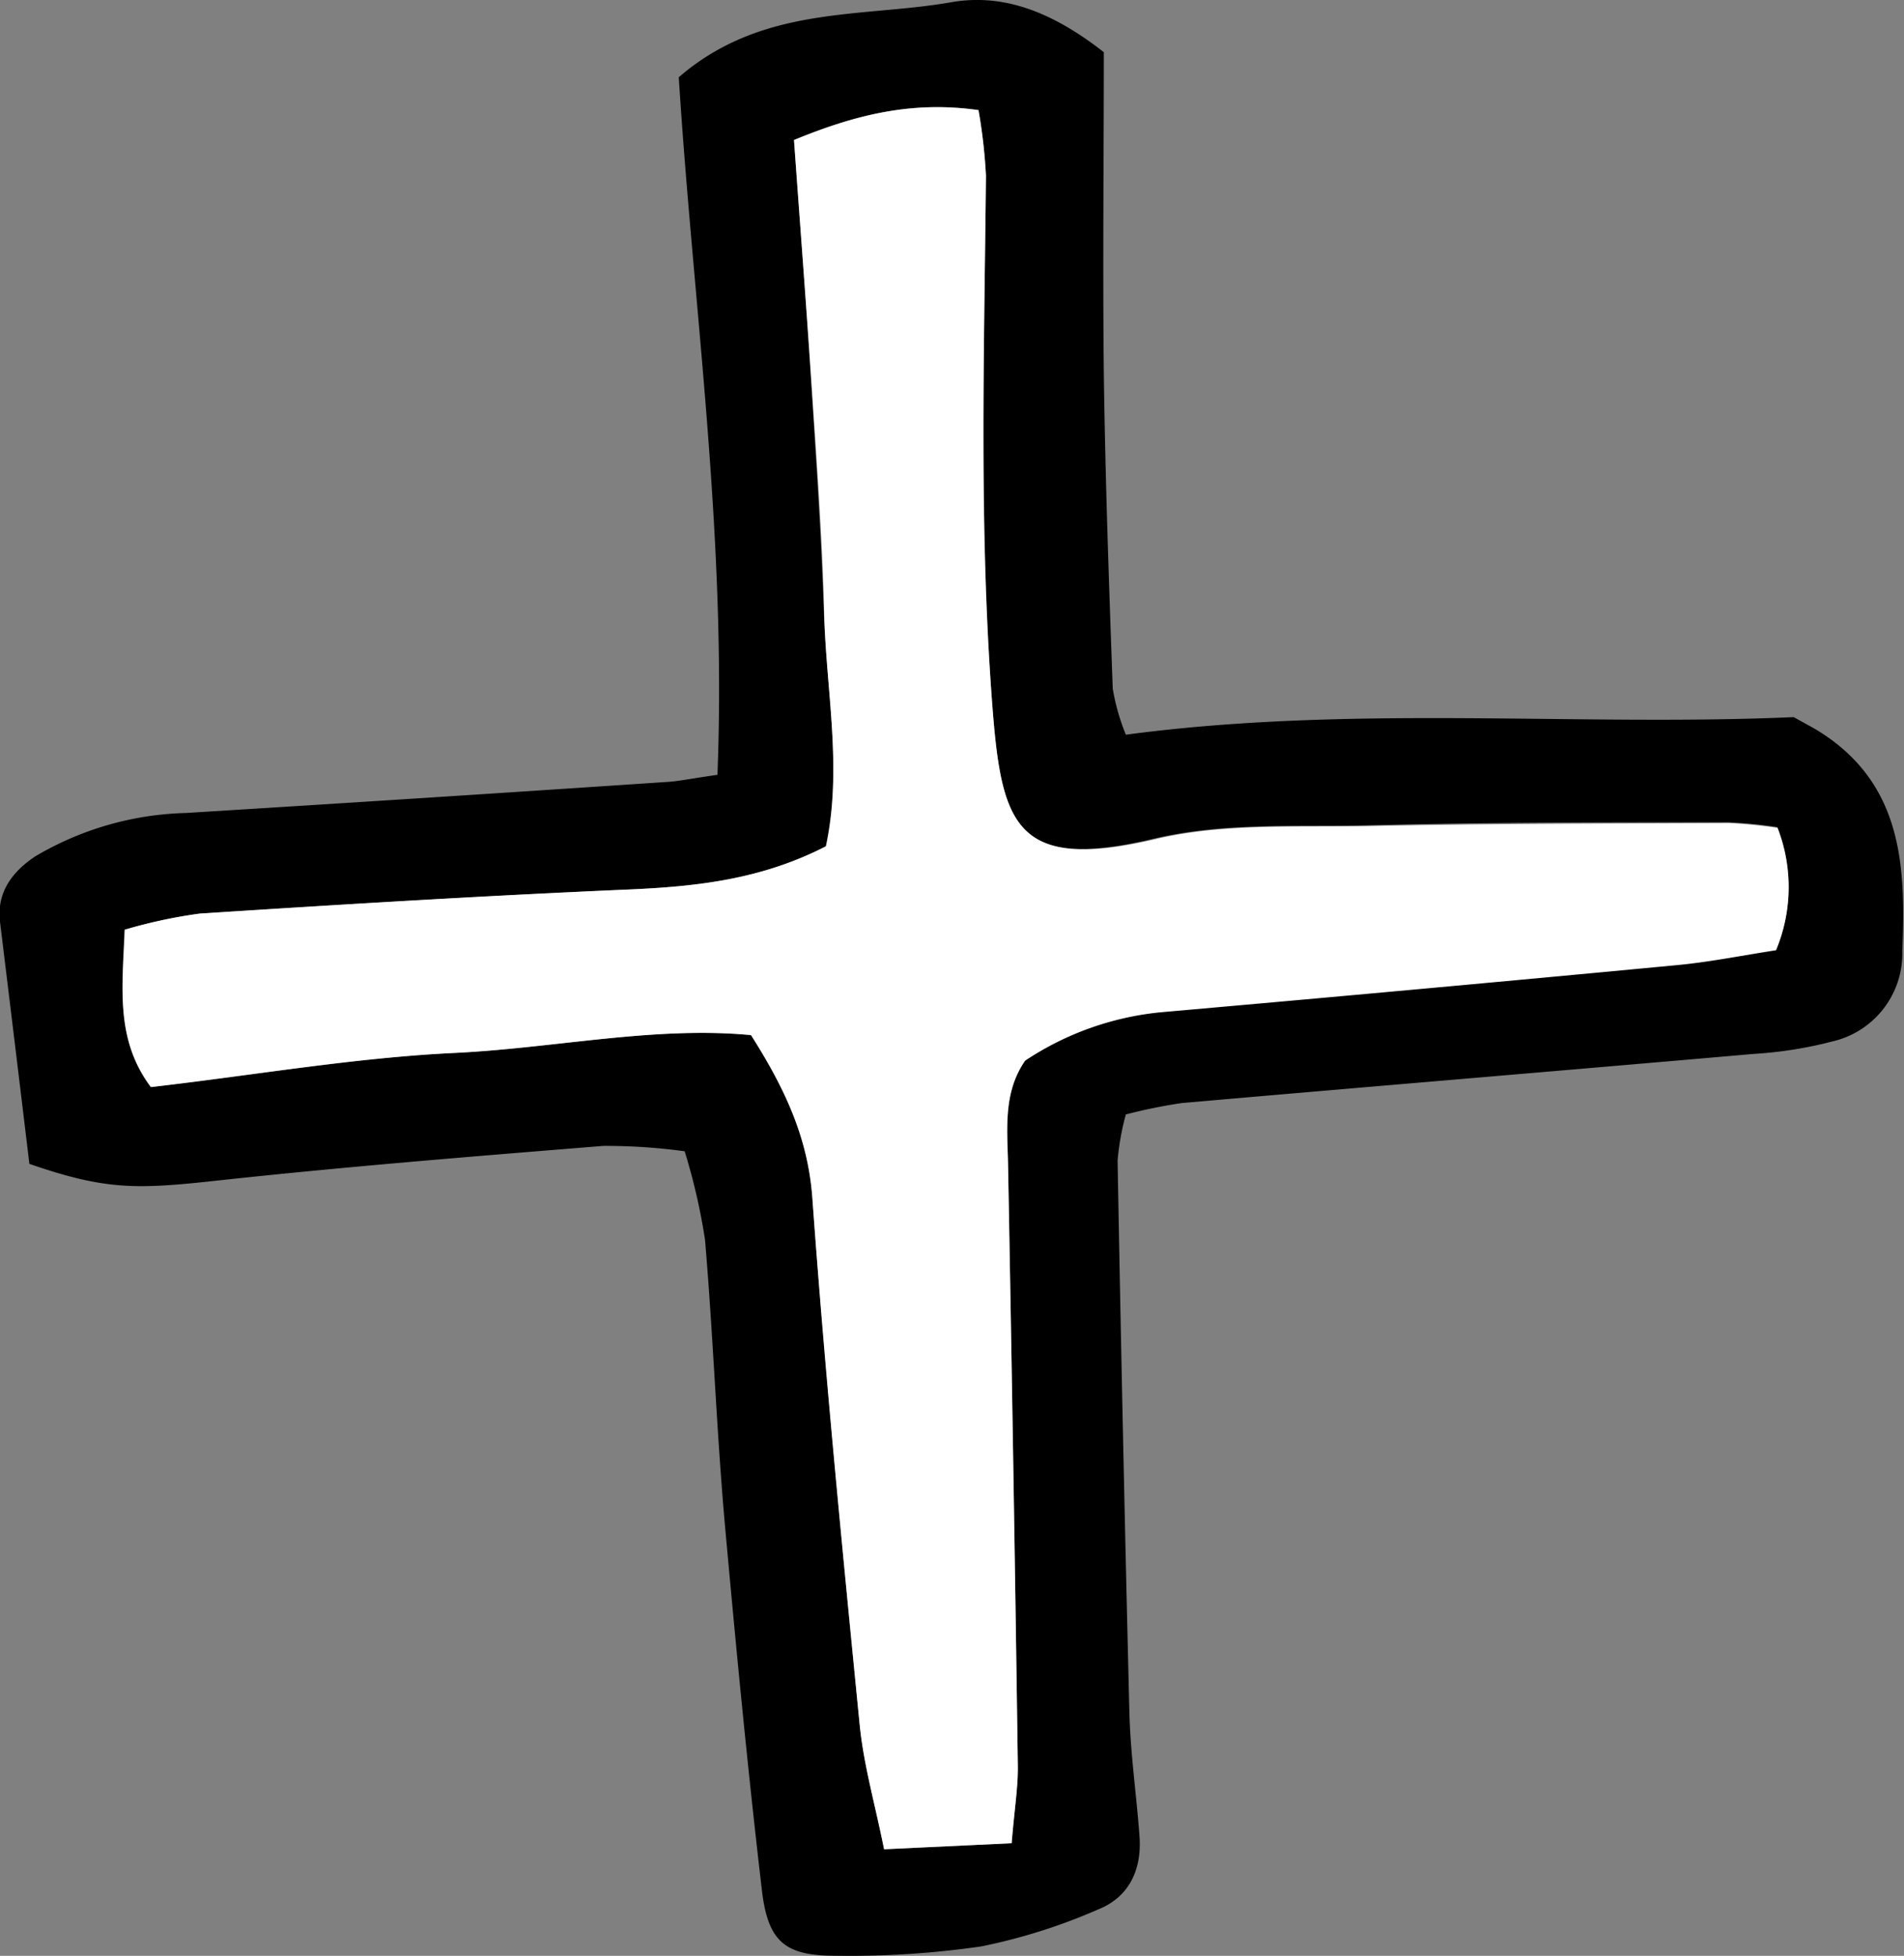 <svg xmlns="http://www.w3.org/2000/svg" viewBox="0 0 145.22 149.16"><rect x="0" y="0" width="145.22" height="149.16" fill="#808080" stroke="none"/><defs><style>.cls-1{fill:#fff;}</style></defs><g id="Layer_2" data-name="Layer 2"><g id="Layer_1-2" data-name="Layer 1"><path d="M54.72,59.09c.72-18.2-1.85-35.75-2.95-53.2C58.15.38,65.68,1.37,72.56.17c4.13-.72,7.88.88,11.63,3.81,0,8-.09,16.25,0,24.53.11,8,.39,16,.68,24a16.32,16.32,0,0,0,1,3.52c17.3-2.3,34.45-.61,50.94-1.34,1.12.63,1.62.88,2.09,1.19,6.21,4,6.46,10.22,6.19,16.64a6.88,6.88,0,0,1-5.36,6.91,31,31,0,0,1-5.92.94c-14.55,1.27-29.11,2.48-43.66,3.75a40.68,40.68,0,0,0-4.28.87,19.49,19.49,0,0,0-.63,3.52q.38,21,.9,42.1c.08,3.14.54,6.27.77,9.41.19,2.53-.76,4.63-3.13,5.59a44,44,0,0,1-8.94,2.83,70.12,70.12,0,0,1-11.14.71c-3.83,0-5.13-1.07-5.59-5-1.1-9.38-2-18.78-2.85-28.19-.62-7.13-.88-14.29-1.49-21.43a46.83,46.83,0,0,0-1.55-6.73A44.35,44.35,0,0,0,46,87.39C36,88.2,26,89,16.06,90.09c-5.78.62-8.15.63-13.82-1.33C1.52,82.75.76,76.52,0,70.29c-.27-2.28,1-3.87,2.72-5A23.72,23.72,0,0,1,14.19,62q18.44-1.14,36.88-2.38C51.91,59.55,52.75,59.37,54.72,59.09Zm22.44,81.48c.22-2.68.5-4.34.47-6q-.31-22.74-.74-45.49c0-2.84-.45-5.71,1.3-8.25a22.64,22.64,0,0,1,10.44-3.7q19.66-1.69,39.31-3.59c2.52-.24,5-.75,7.52-1.13a12.46,12.46,0,0,0,.11-9.33,35.89,35.89,0,0,0-3.73-.37c-9.16,0-18.32,0-27.48.23-5.44.12-11-.23-16.26,1C77.42,66.5,76.38,62.9,75.68,53.72c-1-13.45-.61-26.88-.48-40.33a40.85,40.85,0,0,0-.57-5c-5.1-.71-9.38.35-14.07,2.28.44,6.17.9,12.11,1.28,18.06s.79,12,1,18,1.41,11.89.14,17.81C58,67.11,53,67.62,47.79,67.85c-10.86.47-21.72,1.13-32.57,1.83a38.17,38.17,0,0,0-5.73,1.23c-.15,4.39-.71,8.36,2,12C19.37,82,27,80.68,34.66,80.3s15.24-2.06,22.62-1.36c2.65,4.2,4.35,7.92,4.68,12.43,1,13.41,2.29,26.8,3.61,40.18.3,3,1.17,6,1.86,9.48Z"/><path class="cls-1" d="M77.16,140.57l-9.73.46c-.69-3.43-1.56-6.43-1.86-9.48-1.32-13.38-2.65-26.77-3.61-40.18-.33-4.51-2-8.23-4.68-12.43-7.38-.7-15,1-22.62,1.36S19.37,82,11.52,82.9c-2.74-3.63-2.18-7.6-2-12a38.17,38.17,0,0,1,5.73-1.23c10.85-.7,21.71-1.36,32.57-1.83C53,67.62,58,67.11,63,64.54c1.27-5.92,0-11.87-.14-17.81s-.6-12-1-18S61,16.85,60.56,10.68c4.69-1.93,9-3,14.07-2.28a40.85,40.85,0,0,1,.57,5c-.13,13.45-.55,26.88.48,40.33C76.38,62.9,77.42,66.5,88.1,64c5.21-1.24,10.82-.89,16.26-1,9.16-.19,18.32-.19,27.48-.23a35.89,35.89,0,0,1,3.73.37,12.46,12.46,0,0,1-.11,9.33c-2.5.38-5,.89-7.52,1.13q-19.65,1.86-39.31,3.59a22.64,22.64,0,0,0-10.44,3.7c-1.75,2.54-1.35,5.41-1.3,8.25q.42,22.74.74,45.49C77.66,136.23,77.38,137.89,77.16,140.57Z"/></g></g></svg>